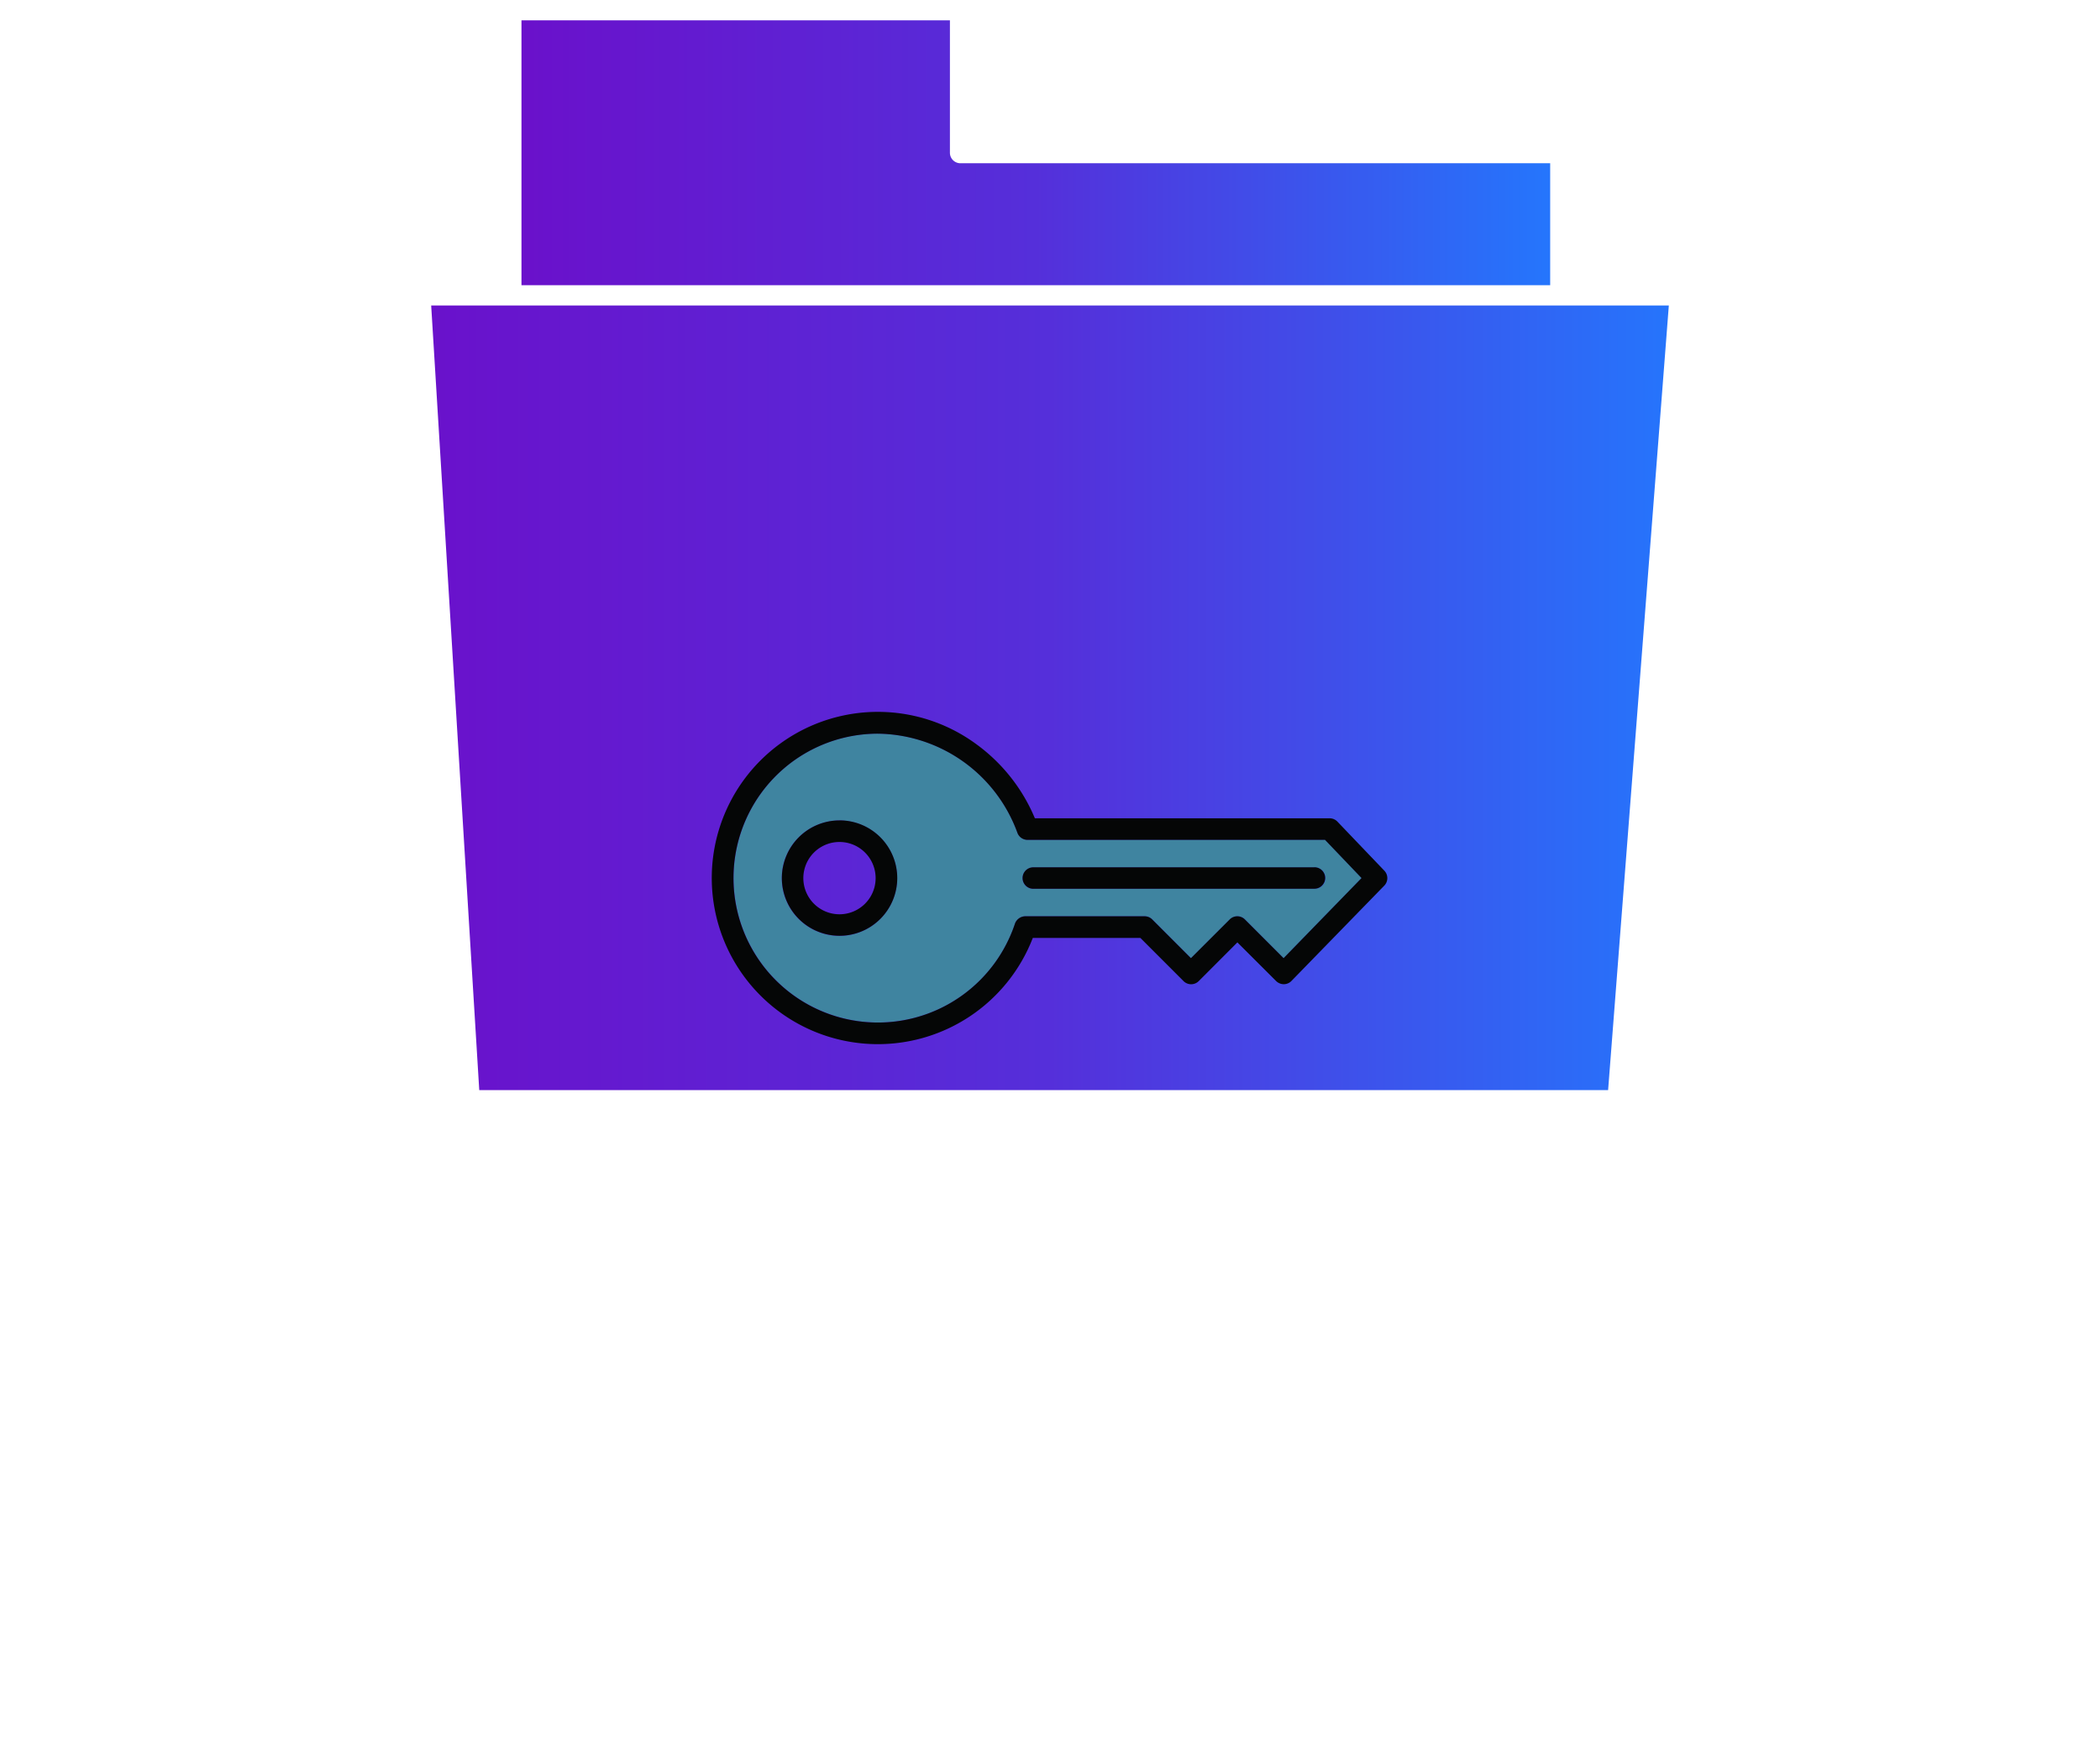 <svg xmlns="http://www.w3.org/2000/svg" xmlns:xlink="http://www.w3.org/1999/xlink" width="169.677" height="141.843" viewBox="0 0 169.677 141.843">
  <defs>
    <linearGradient id="linear-gradient" y1="0.5" x2="1" y2="0.5" gradientUnits="objectBoundingBox">
      <stop offset="0" stop-color="#6a11cb"/>
      <stop offset="0.5" stop-color="#552fda"/>
      <stop offset="1" stop-color="#2575fc"/>
    </linearGradient>
    <filter id="Caminho_2" x="1.764" y="1.758" width="165.938" height="138.358" filterUnits="userSpaceOnUse">
      <feOffset dy="19" input="SourceAlpha"/>
      <feGaussianBlur stdDeviation="19" result="blur"/>
      <feFlood flood-opacity="0.4"/>
      <feComposite operator="in" in2="blur"/>
      <feComposite in="SourceGraphic"/>
    </filter>
    <filter id="Caminho_3" x="5.674" y="8.769" width="124.325" height="124.325" filterUnits="userSpaceOnUse">
      <feOffset dy="19" input="SourceAlpha"/>
      <feGaussianBlur stdDeviation="19" result="blur-2"/>
      <feFlood flood-opacity="0.4"/>
      <feComposite operator="in" in2="blur-2"/>
      <feComposite in="SourceGraphic"/>
    </filter>
    <filter id="Caminho_4" x="0" y="0" width="169.677" height="141.843" filterUnits="userSpaceOnUse">
      <feOffset dy="19" input="SourceAlpha"/>
      <feGaussianBlur stdDeviation="19" result="blur-3"/>
      <feFlood flood-opacity="0.4"/>
      <feComposite operator="in" in2="blur-3"/>
      <feComposite in="SourceGraphic"/>
    </filter>
    <filter id="Caminho_5" x="25.128" y="12.555" width="139.451" height="116.737" filterUnits="userSpaceOnUse">
      <feOffset dy="19" input="SourceAlpha"/>
      <feGaussianBlur stdDeviation="19" result="blur-4"/>
      <feFlood flood-opacity="0.4"/>
      <feComposite operator="in" in2="blur-4"/>
      <feComposite in="SourceGraphic"/>
    </filter>
  </defs>
  <g id="keystow-logo-icon-final" transform="translate(34.839 1.641)">
    <g id="stow">
      <path id="Caminho_6343" data-name="Caminho 6343" d="M91.259,65H0l3.884,63.384h91.21L100,65Z" transform="translate(0 -41.963)" fill="url(#linear-gradient)"/>
      <path id="Caminho_6344" data-name="Caminho 6344" d="M103.7,11.546H56.052A.848.848,0,0,1,55.2,10.7V0H20.582V21.4H103.7Z" transform="translate(-13.287)" fill="url(#linear-gradient)"/>
    </g>
    <g id="key" transform="translate(22.677 36.859)">
      <g transform="matrix(1, 0, 0, 1, -57.52, -38.5)" filter="url(#Caminho_2)">
        <path id="Caminho_2-2" data-name="Caminho 2" d="M112.24,125.947l1.149,1.15,6.29-6.465.007-.008-2.949-3.085H92.7a.869.869,0,0,1-.815-.567,12.161,12.161,0,0,0-11.27-8.01,11.667,11.667,0,1,0,10.637,16.456,11.353,11.353,0,0,0,.435-1.111.9.9,0,0,1,.826-.593h9.655a.871.871,0,0,1,.615.255l3.127,3.128,3.131-3.128h0a.868.868,0,0,1,1.228,0ZM77.5,125.3a4.662,4.662,0,0,1-4.66-4.661v0A4.662,4.662,0,1,1,77.5,125.3Zm15.6-3.8a.867.867,0,0,1,.025-1.731h22.748v-.006h0a.869.869,0,1,1,0,1.737Z" transform="translate(-9.67 -68.7)" fill="#3f84a0" stroke="rgba(0,0,0,0)" stroke-miterlimit="10" stroke-width="1"/>
      </g>
      <g transform="matrix(1, 0, 0, 1, -57.52, -38.5)" filter="url(#Caminho_3)">
        <path id="Caminho_3-2" data-name="Caminho 3" d="M84.611,128.742a4.662,4.662,0,0,0-4.664,4.661v0a4.662,4.662,0,1,0,4.663-4.664Zm-.008,7.584a2.92,2.92,0,1,1,0-5.841h0a2.92,2.92,0,1,1,0,5.841Z" transform="translate(-16.77 -81.47)" fill="#050606" stroke="rgba(0,0,0,0)" stroke-miterlimit="10" stroke-width="1"/>
      </g>
      <g transform="matrix(1, 0, 0, 1, -57.52, -38.5)" filter="url(#Caminho_4)">
        <path id="Caminho_4-2" data-name="Caminho 4" d="M109.583,125.749a.9.9,0,0,0,.622.256.872.872,0,0,0,.617-.264l7.5-7.7a.87.87,0,0,0,0-1.212l-3.787-3.959a.863.863,0,0,0-.628-.268H90.091a14.128,14.128,0,0,0-4.74-5.992,13.421,13.421,0,1,0,4.572,15.655h8.691l2.983,2.983.131.132.044.043.331.331a.866.866,0,0,0,1.2.024c.008-.008.017-.014.024-.022l0,0,.005-.005.431-.431,2.69-2.694Zm-3.748-4.98h0L102.7,123.9l-3.127-3.128a.871.871,0,0,0-.615-.255H89.307a.9.9,0,0,0-.826.593,11.357,11.357,0,0,1-.435,1.111,11.667,11.667,0,1,1-10.637-16.454,12.161,12.161,0,0,1,11.27,8.01.869.869,0,0,0,.815.567h24.04l2.949,3.085-.007.008-6.289,6.462-1.149-1.15-1.975-1.975A.868.868,0,0,0,105.835,120.768Z" transform="translate(-6.47 -65.5)" fill="#050606" stroke="rgba(0,0,0,0)" stroke-miterlimit="10" stroke-width="1"/>
      </g>
      <g transform="matrix(1, 0, 0, 1, -57.52, -38.5)" filter="url(#Caminho_5)">
        <path id="Caminho_5-2" data-name="Caminho 5" d="M159.289,140.294a.87.87,0,0,0-.872-.868h0v.006H135.667a.867.867,0,0,0-.025,1.731h22.773A.876.876,0,0,0,159.289,140.294Z" transform="translate(-52.21 -88.37)" fill="#050606" stroke="rgba(0,0,0,0)" stroke-miterlimit="10" stroke-width="1"/>
      </g>
    </g>
  </g>
</svg>
